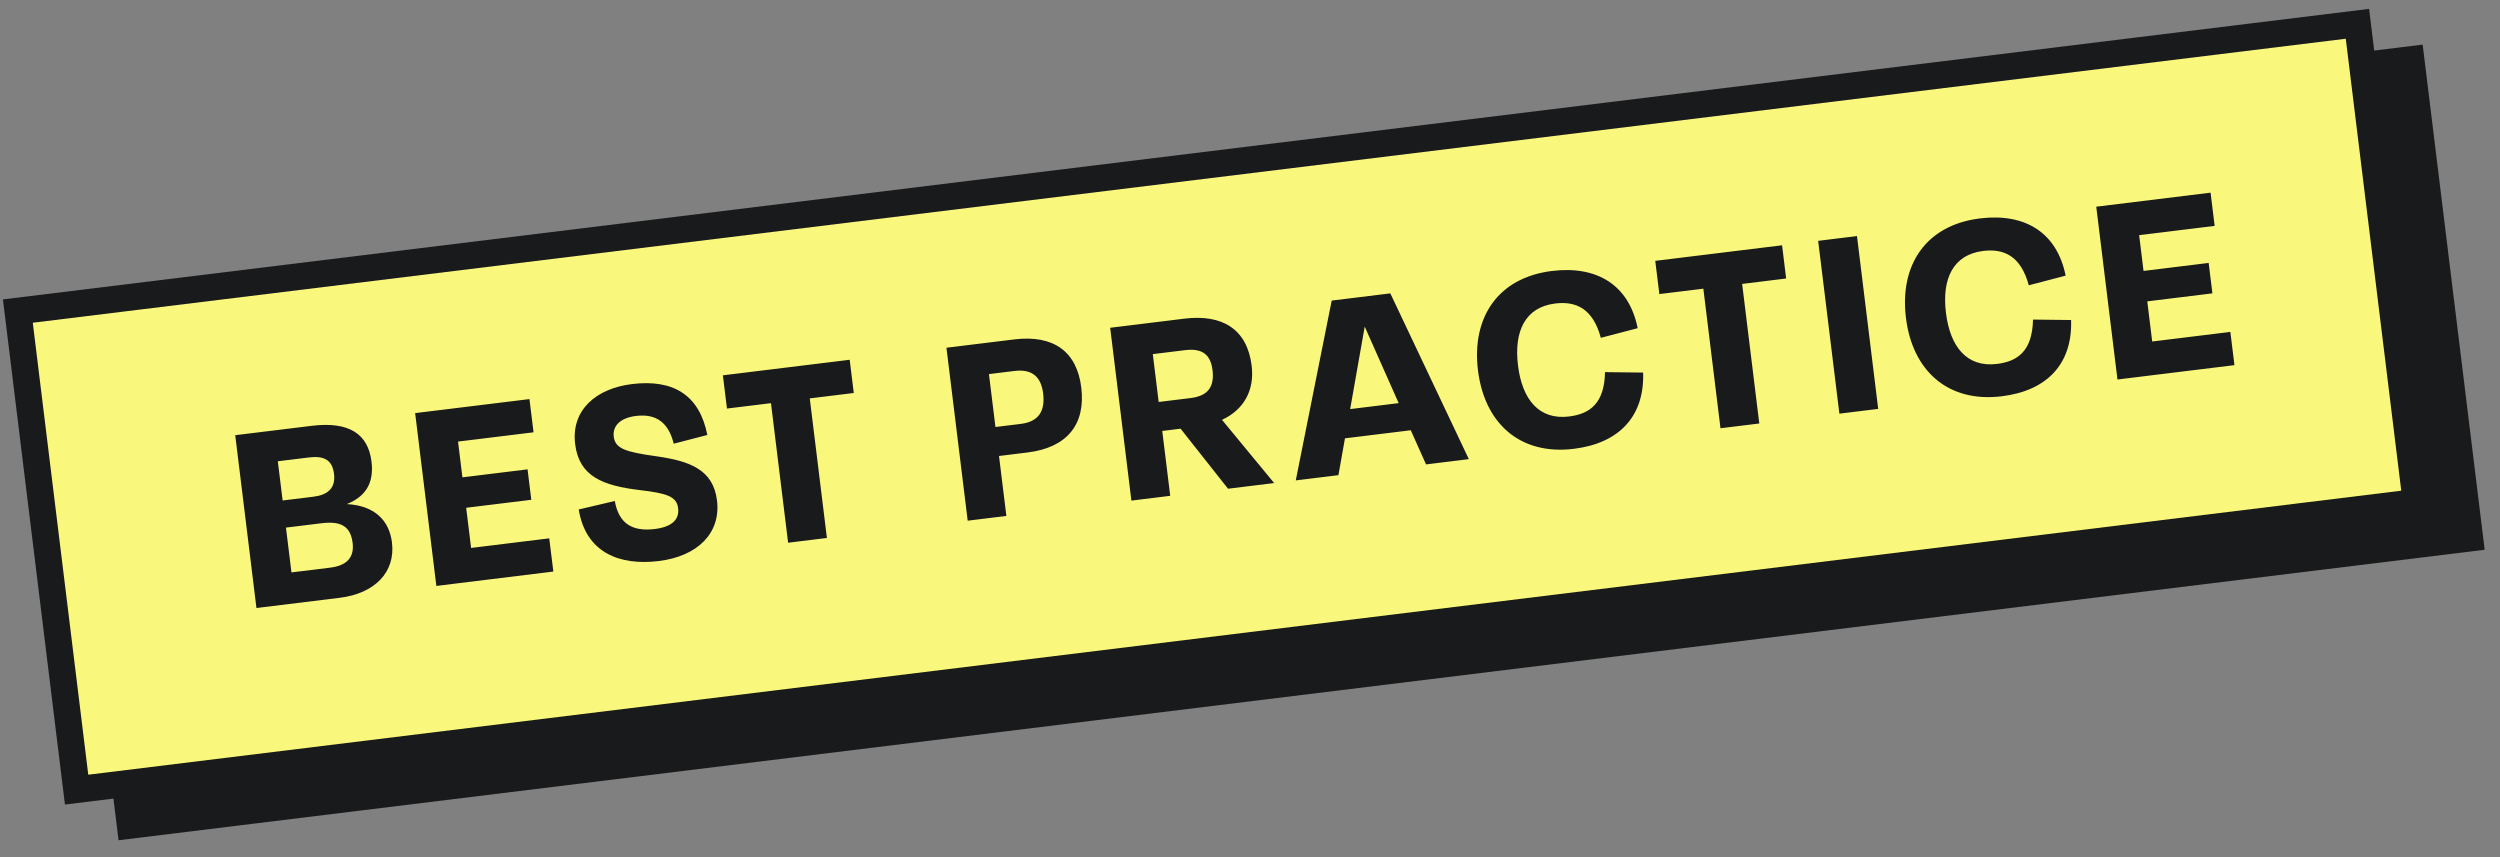 <svg width="140" height="48" viewBox="0 0 140 48" xmlns="http://www.w3.org/2000/svg"><rect x="0" y="0" width="140" height="48" fill="#808080" stroke="none"/><g fill="none" fill-rule="evenodd"><path stroke="#191A1B" stroke-width="1.5" fill="#191A1B" d="M4 19.42L135.016 3.333l3.29 26.8L7.292 46.218z"/><path stroke="#191A1B" stroke-width="1.5" fill="#FAF77D" d="M1 17.42L132.016 1.333l3.29 26.799L4.29 44.219z"/><path d="M19.028 33.476c1.943-.239 3.128-1.42 2.922-3.102-.152-1.236-.98-2.064-2.53-2.145 1.051-.417 1.532-1.178 1.385-2.377-.191-1.556-1.26-2.263-3.352-2.006l-4.28.525 1.188 9.678 4.667-.573zm-1.48-5.66l-1.72.211-.27-2.196 1.727-.212c.812-.1 1.32.095 1.42.914.099.804-.346 1.184-1.157 1.283zm.94 3.973l-2.166.266-.308-2.509 1.995-.245c1.095-.134 1.624.179 1.738 1.102.098.804-.313 1.27-1.258 1.386zm12.5.218l-.23-1.86-4.376.537-.276-2.249 3.647-.447-.21-1.705-3.647.448-.246-2.003 4.229-.519-.229-1.86-6.402.785 1.188 9.678 6.551-.805zm5.908-.59c2.166-.265 3.48-1.56 3.256-3.391-.21-1.712-1.495-2.205-3.38-2.472-1.76-.245-2.32-.433-2.402-1.103-.07-.573.325-1.045 1.248-1.158 1.147-.14 1.824.388 2.11 1.554l1.883-.488c-.44-2.228-1.89-3.138-4.227-2.85-1.98.242-3.412 1.438-3.176 3.359.22 1.801 1.525 2.329 3.626 2.577 1.457.176 2.058.337 2.14 1.007.081.655-.36 1.057-1.306 1.173-1.295.159-2.02-.334-2.24-1.569l-2.02.475c.396 2.422 2.284 3.157 4.488 2.887zm9.411-1.29l-.96-7.817 2.464-.303-.228-1.86-7.102.871.229 1.861 2.464-.302.96 7.816 2.173-.267zm10.05-1.235l-.413-3.357 1.601-.197c2.203-.27 3.261-1.564 3.006-3.64-.248-2.025-1.565-2.96-3.76-2.69l-3.79.465 1.19 9.685 2.166-.266zm.81-5.154l-1.422.174-.364-2.963 1.43-.175c.938-.115 1.485.278 1.604 1.254.122.99-.25 1.587-1.248 1.71zm8.365 4.028l-.446-3.633 1.027-.126 2.657 3.361 2.583-.317-2.92-3.54c1.222-.566 1.829-1.653 1.66-3.03-.253-2.063-1.655-2.895-3.762-2.637l-4.161.511 1.188 9.678 2.174-.267zm1.148-5.476l-1.794.22-.329-2.68 1.81-.222c.937-.115 1.425.226 1.534 1.119.116.938-.26 1.445-1.22 1.563zm8.272 4.319l.366-2.063 3.685-.452.855 1.913 2.397-.295-4.397-9.283-3.283.403-2.012 10.07 2.39-.293zm3.374-4.034l-2.717.334.815-4.619 1.902 4.285zm9.808 2.559c2.539-.312 3.963-1.817 3.881-4.27l-2.134-.025c-.034 1.75-.846 2.34-2.014 2.484-1.675.206-2.624-.94-2.86-2.86-.236-1.92.408-3.262 2.083-3.467 1.168-.144 2.113.284 2.556 1.922l2.064-.54c-.484-2.404-2.26-3.516-4.799-3.204-3.03.372-4.508 2.609-4.145 5.564.363 2.955 2.339 4.768 5.368 4.396zm10.386-1.419l-.96-7.816 2.464-.303-.228-1.86-7.102.871.229 1.861 2.464-.302.96 7.816 2.173-.267zm6.659-.817l-1.188-9.678-2.174.267 1.188 9.678 2.174-.267zm6.922-.707c2.538-.311 3.963-1.816 3.88-4.27l-2.133-.025c-.035 1.75-.846 2.34-2.015 2.484-1.675.206-2.624-.94-2.86-2.86-.236-1.92.408-3.261 2.083-3.467 1.169-.144 2.113.285 2.556 1.923l2.064-.54c-.484-2.405-2.26-3.517-4.798-3.205-3.03.372-4.509 2.609-4.146 5.564.363 2.956 2.339 4.768 5.369 4.396zm13.028-1.743l-.229-1.861-4.377.537-.276-2.248 3.648-.448-.21-1.704-3.647.448-.246-2.003 4.228-.519-.228-1.861-6.402.786 1.188 9.677 6.551-.804z" fill="#191A1B" fill-rule="nonzero"/></g></svg>